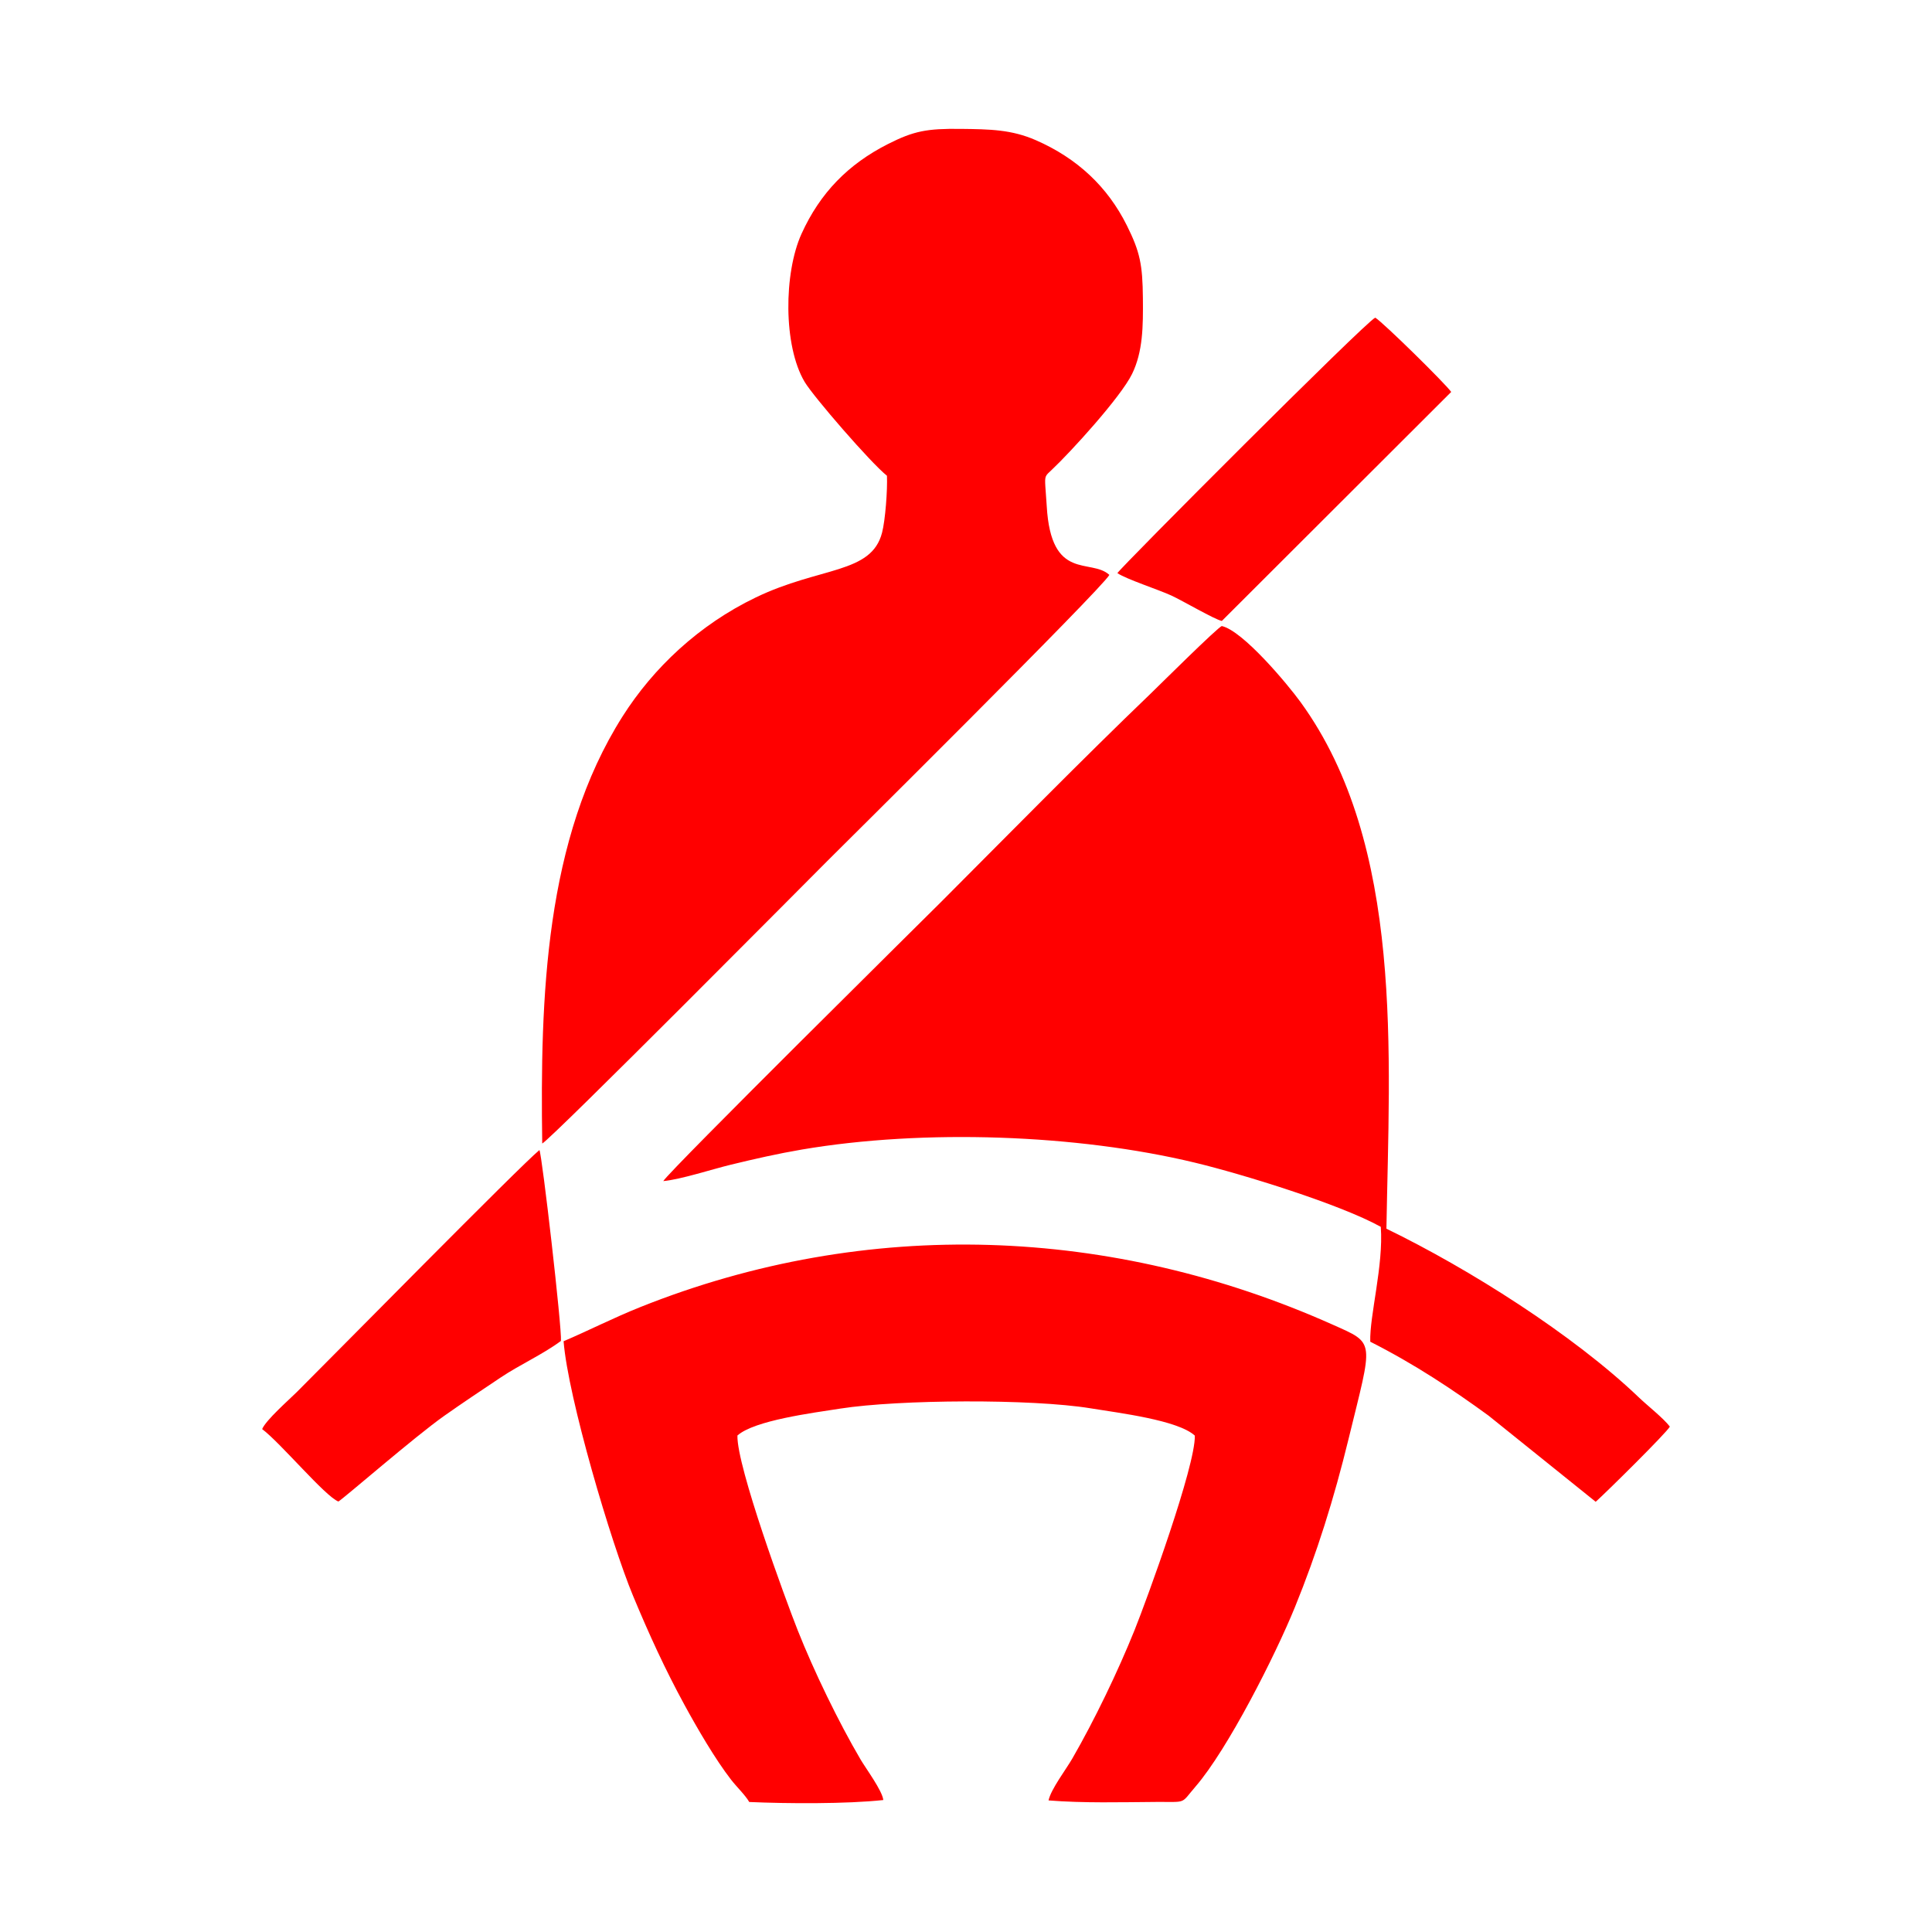 <?xml version="1.0" encoding="UTF-8"?>
<!DOCTYPE svg PUBLIC "-//W3C//DTD SVG 1.1//EN" "http://www.w3.org/Graphics/SVG/1.1/DTD/svg11.dtd">
<!-- Creator: CorelDRAW 2018 (64-Bit) -->
<svg xmlns="http://www.w3.org/2000/svg" xml:space="preserve" width="8.467mm" height="8.467mm" version="1.1" style="shape-rendering:geometricPrecision; text-rendering:geometricPrecision; image-rendering:optimizeQuality; fill-rule:evenodd; clip-rule:evenodd"
viewBox="0 0 846.66 846.66"
 xmlns:xlink="http://www.w3.org/1999/xlink">
 <defs>
  <style type="text/css">
   <![CDATA[
    .fil0 {fill:#ff0000}
   ]]>
  </style>
 </defs>
 <g id="Layer_x0020_1">
  <path class="fil0" d="M388.69 208.49c0.27,6.25 -0.71,19.39 -2.15,24.97 -4.71,18.13 -27.07,14.76 -55.31,28.35 -24.98,12.01 -44.93,30.92 -58.37,52.09 -34.12,53.74 -36.15,123.35 -35.24,187.23 4.33,-2.31 118.41,-117.29 124.93,-123.81 4.28,-4.28 120.3,-119.26 123.61,-125.38 -8.13,-7.47 -25.54,3.12 -27.45,-30.15 -0.18,-3.02 -0.43,-5.73 -0.6,-8.54 -0.3,-4.81 -0.01,-4.72 2.75,-7.31 8.34,-7.83 30.26,-31.88 35.24,-42.05 4.8,-9.83 4.87,-20.97 4.75,-33.27 -0.14,-14.67 -1.27,-20.25 -7.02,-31.8 -8.47,-17.01 -21.77,-29.46 -39.88,-37.38 -10.68,-4.67 -20.09,-4.81 -32.87,-4.96 -14.8,-0.18 -20.59,0.88 -31.98,6.66 -17.29,8.76 -29.69,21.31 -37.86,39.35 -7.75,17.09 -8.06,49.03 1.39,64.89 3.84,6.44 28.9,35.4 36.06,41.11zm100.98 42.68c4.17,2.75 17.87,7.16 23.65,9.81 4.84,2.22 18.99,10.52 22.13,11.14l100.51 -100.36c-2.29,-3.37 -29.46,-30.14 -33.28,-32.56 -4.24,1.83 -111.81,109.7 -113.01,111.97zm-374.79 375.1c8,5.96 27.63,29.53 33.42,31.74 3.12,-2.02 33.38,-28.36 46.32,-37.51 8.06,-5.69 16.34,-11.19 24.85,-16.88 8.32,-5.57 18.44,-10.1 26.35,-15.98 0.51,-5.31 -8.29,-81.73 -9.43,-83.65 -8.4,6.88 -91.76,91.56 -106.33,106.06 -3.43,3.41 -13.49,12.21 -15.18,16.22zm132.1 -38.5c1.93,24.64 20.84,88.47 30.44,111.57 7.02,16.88 13.98,32.07 22.52,47.76 5.56,10.2 13.52,23.92 20.47,32.86 2.39,3.08 6.26,6.79 7.93,9.73 16.53,0.73 42.68,0.9 58.75,-0.86 -0.4,-4.05 -7.66,-13.85 -9.93,-17.71 -9.7,-16.49 -20.5,-38.82 -27.57,-56.65 -5.35,-13.51 -26.76,-71.83 -26.43,-85.38 7.38,-6.61 32.62,-9.86 45.08,-11.8 25.9,-4.03 83.86,-4.32 109.57,-0.14 12.76,2.08 38.35,5.18 45.8,11.98 0.34,13.3 -21.08,71.98 -26.44,85.31 -7.29,18.09 -17.51,39.33 -27.24,56.19 -2.78,4.83 -9.38,13.44 -10.43,18.37 15.39,1.23 31.79,0.77 47.36,0.66 13.56,-0.09 10.31,1.09 17.08,-6.76 14.14,-16.39 34.86,-57.32 43.52,-78.56 9.63,-23.64 17.11,-47.48 23.54,-73.84 10.64,-43.63 11.97,-41.53 -7.01,-50.01 -96.23,-43 -203.65,-47.55 -303.4,-7.68 -11.69,4.67 -22.65,10.29 -33.61,14.96zm43.69 -70.18c7.45,-0.65 21.54,-5.23 29.55,-7.17 10.32,-2.51 20.5,-4.83 31.16,-6.65 53.47,-9.1 120.73,-6.67 172.17,5.72 21.05,5.06 63.76,18.27 81.55,28.14 1.26,16.87 -4.98,39.13 -4.61,50.35 19.77,10.01 36.42,21.16 51.83,32.39l46.96 37.76c4.26,-3.77 31.17,-30.32 32.5,-32.95 -2.97,-3.84 -9.85,-9.21 -13.55,-12.76 -28.84,-27.59 -74.59,-56.47 -110.66,-73.96 1.27,-75.95 7.85,-168.05 -37.55,-230.68 -5.86,-8.08 -25.29,-31.3 -34.57,-33.42 -1.57,0.26 -27.99,26.52 -31.32,29.72 -29.72,28.52 -62.65,62.06 -91.84,91.3 -3.53,3.54 -118.84,117.55 -121.62,122.21z"/>
 </g>
</svg>
